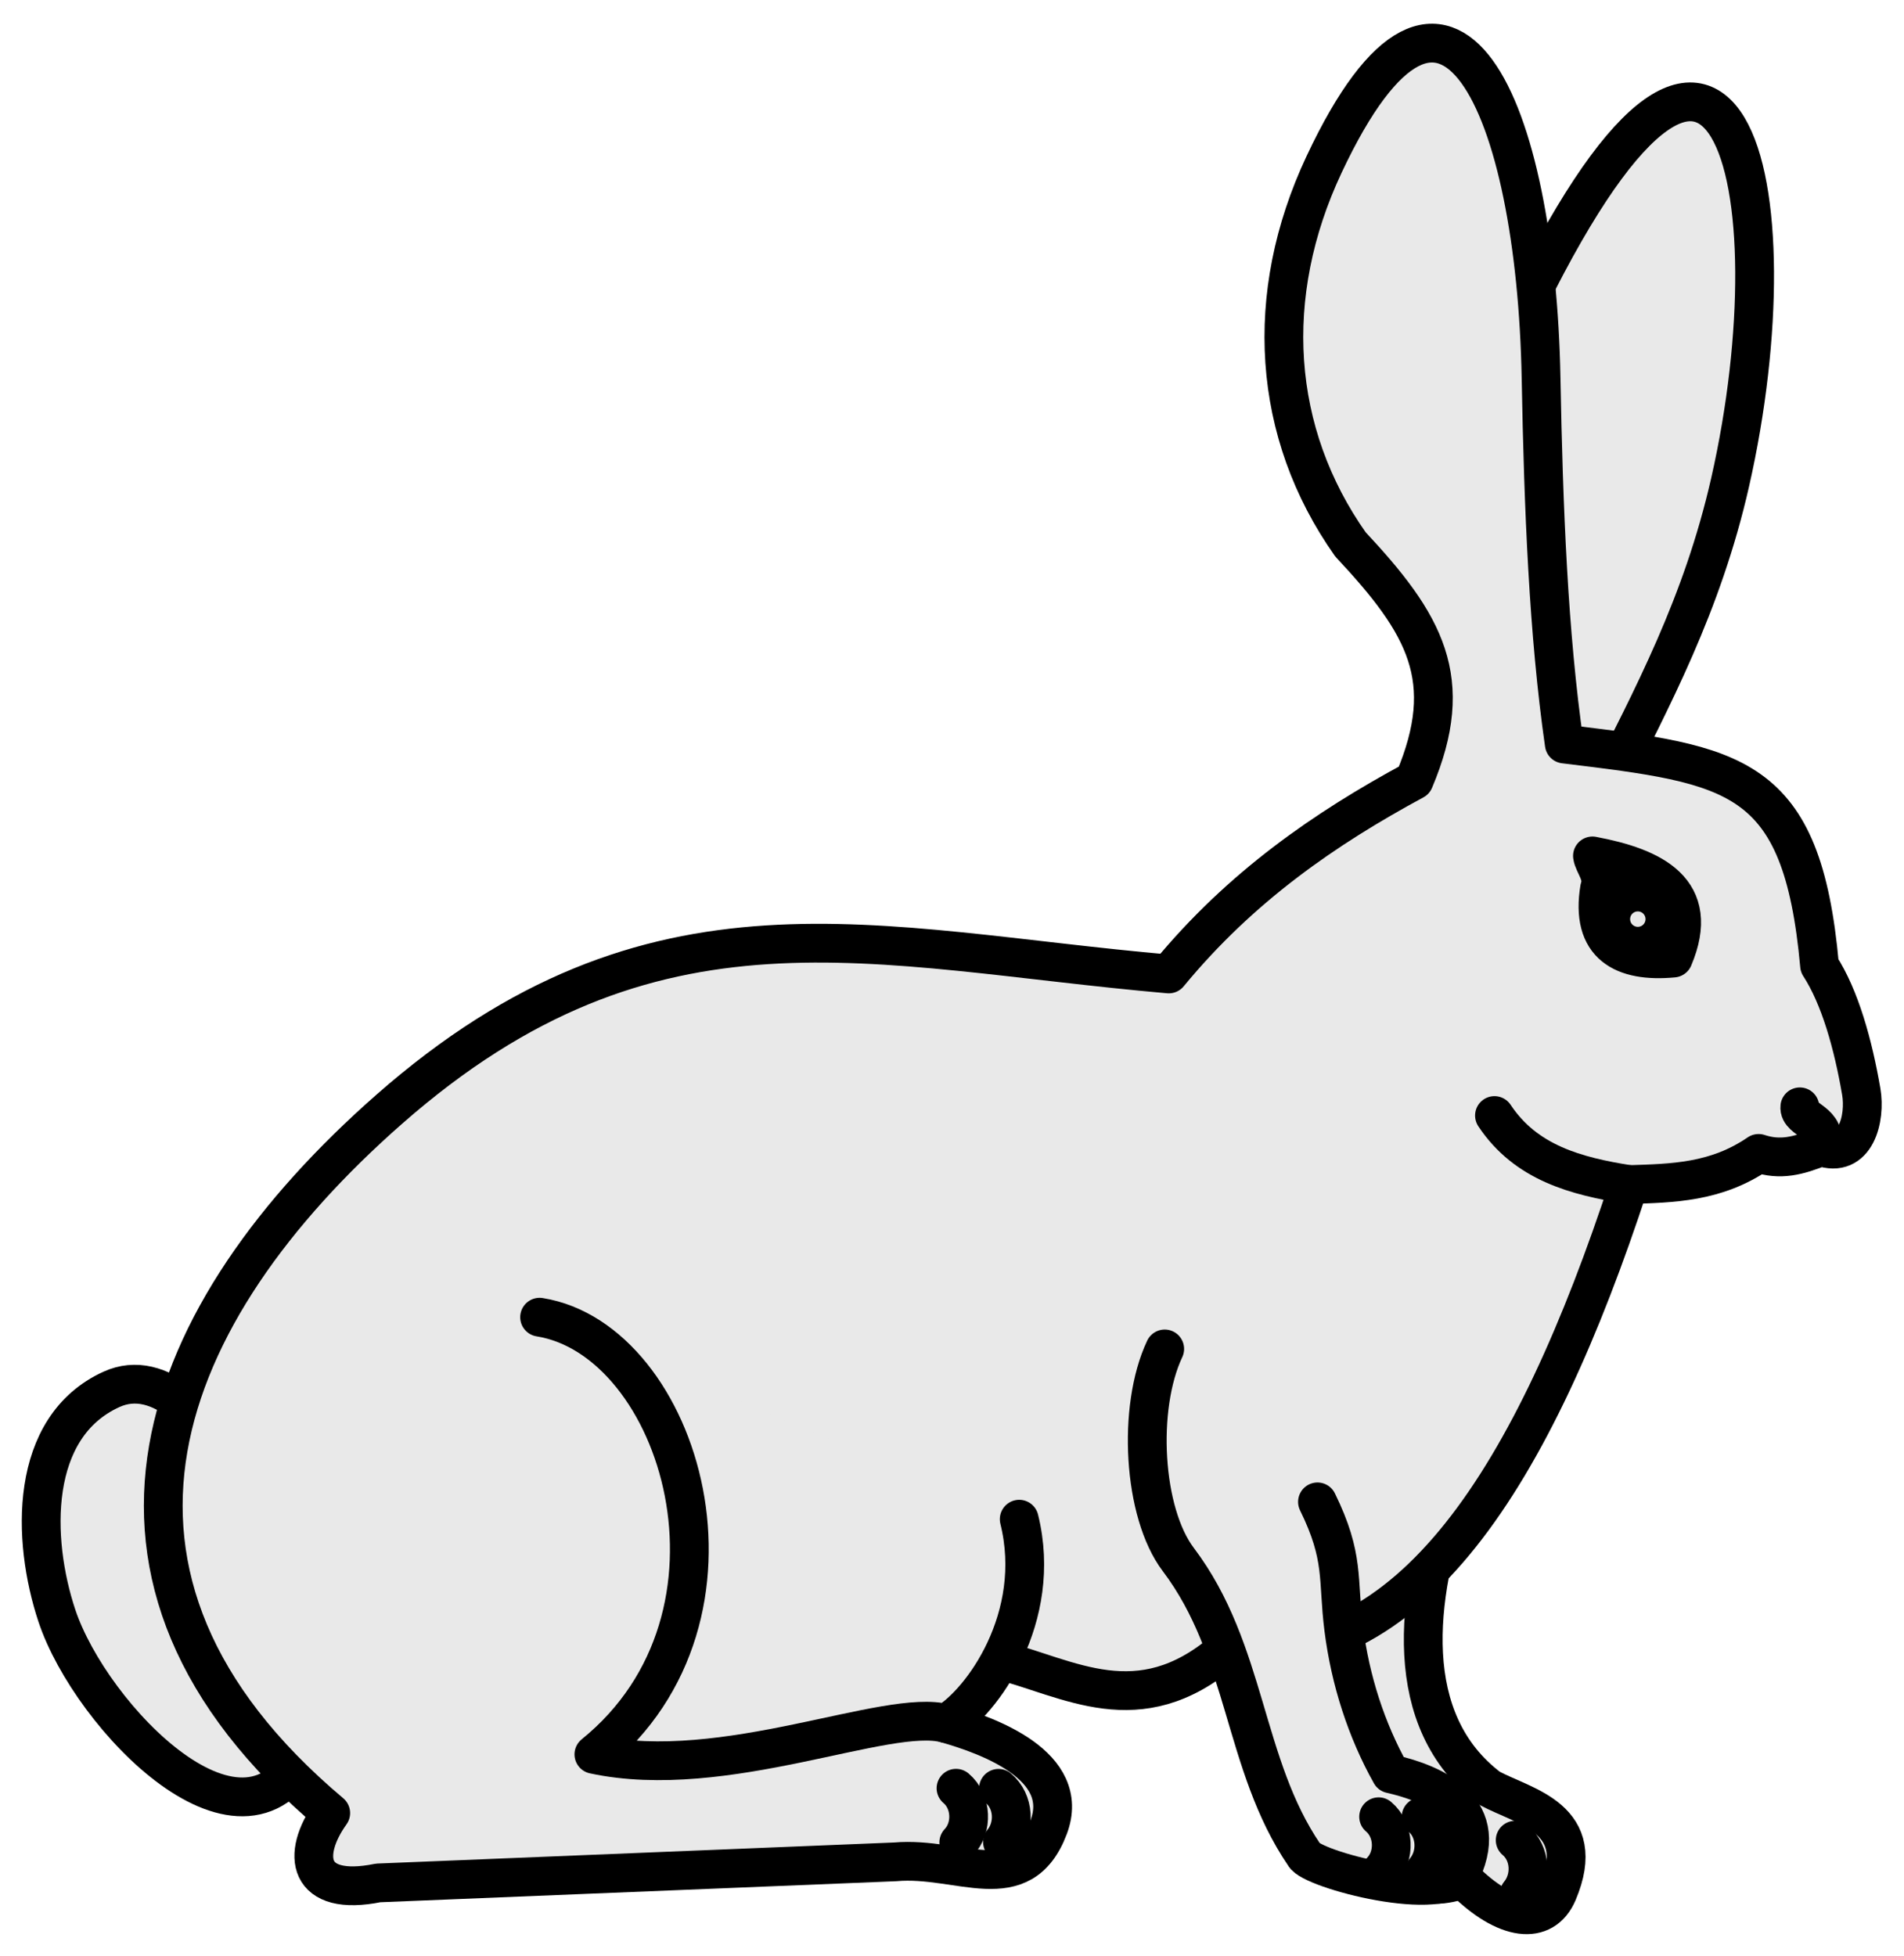 <?xml version="1.0" encoding="UTF-8" standalone="no"?>
<!-- Created with Inkscape (http://www.inkscape.org/) -->

<svg
   xmlns:dc="http://purl.org/dc/elements/1.1/"
   xmlns:cc="http://creativecommons.org/ns#"
   xmlns:rdf="http://www.w3.org/1999/02/22-rdf-syntax-ns#"
   xmlns:svg="http://www.w3.org/2000/svg"
   xmlns="http://www.w3.org/2000/svg"
   version="1.1"
   width="292"
   height="300"
   id="svg2">
  <defs
     id="defs7" />
  <g
     transform="matrix(3.964,0,0,3.964,796.921,-600.885)"
     id="g843"
     style="stroke:#000000;stroke-width:1.5;stroke-linecap:round;stroke-linejoin:round">
    <g
       transform="matrix(-0.966,-0.259,-0.259,0.966,-273.47,-36.838)"
       id="g826"
       style="fill:#e9e9e9">
      <path
         d="m -187.939,204.502 c 0.311,4.165 -0.361,8.986 -4.37,10.606 -1.522,0.351 -4.021,0.126 -3.595,3.207 0.194,1.402 1.664,1.609 3.646,0.468 0.668,0.339 1.272,0.814 2.372,0.218 l 4.727,-3.972 2.82,-5.998 2.582,-3.893 -5.681,-1.947 z"
         id="path993" />
      <path
         d="m -186.628,176.774 c -0.834,-4.047 -1.777,-8.006 -1.589,-12.871 0.451,-11.644 6.095,-22.36 9.534,-3.893 l -0.556,7.389 -3.019,10.328 z"
         id="path941" />
      <path
         d="m -147.718,225.417 c 0.932,5.547 8.389,1.048 10.666,-2.403 1.709,-2.59 2.948,-6.767 0.228,-9.005 -3.157,-2.597 -9.43,5.528 -10.557,9.799 -0.204,0.866 -0.542,0.743 -0.338,1.609 z"
         id="path991" />
      <path
         d="m -196.4,181.065 c 2.595,-7.059 5.155,-6.653 11.758,-5.72 1.688,-3.94 3.138,-8.596 4.529,-13.427 2.901,-10.073 8.275,-16.853 10.252,-5.816 0.985,5.5 -0.739,10.557 -4.793,13.927 -3.593,2.235 -5.326,3.973 -4.743,8.176 2.855,2.697 5.429,5.731 7.23,9.693 11.334,2 20.222,1.538 27.773,12.866 6.589,9.885 7.984,20.866 -4.866,26.878 0.698,1.859 0.045,3.388 -2.472,2.135 l -19.111,-5.968 c -2.341,-0.855 -5.087,0.137 -5.383,-2.824 -0.255,-2.553 3.21,-2.826 4.879,-2.852 2.434,-0.61 2.879,-1.333 2.736,-1.844 -0.139,-0.493 -4.041,-0.534 -4.019,-1.062 -2.89,-0.03 -5.904,0.974 -8.371,-2.584 -7.194,-1.071 -9.823,-9.651 -10.473,-21.487 -1.61,-0.487 -3.228,-0.945 -4.529,-2.463 -0.882,0.049 -1.488,-0.29 -2.264,-0.874 -1.436,0.126 -1.388,-1.52 -0.953,-2.463 0.78,-1.689 1.742,-3.319 2.82,-4.29 z"
         id="path939" />
      <path
         d="m -191.475,191.155 c 2.064,0.219 4.074,0.222 5.72,-1.231"
         id="path962" />
      <path
         d="m -198.267,187.818 c -0.064,-1.006 1.114,-0.767 1.189,-1.278"
         id="path964" />
      <path
         d="m -190.861,182.249 c -0.39,-2.809 1.68,-3.186 4.045,-3.006 -0.124,0.299 -0.63,0.599 -0.59,1.124 -0.213,2.243 -1.635,2.558 -3.455,1.882 z"
         id="path966" />
      <path
         d="m -188.096,181.15 a 1.048,1.048 0 1 1 -2.096,0 1.048,1.048 0 1 1 2.096,0 z"
         id="path968" />
      <path
         d="m -172.041,209.766 c -1.895,3.432 -0.435,7.224 0.694,8.367 2.335,-0.021 7.672,4.423 12.842,4.68 -5.004,-6.883 0.905,-16.362 6.408,-15.789"
         id="path989" />
      <path
         d="m -183.012,206.131 c -1.58,1.807 -1.516,2.679 -2.253,4.48 -0.758,1.853 -1.859,3.559 -3.212,4.946 -1.474,-0.059 -4.1,0.182 -3.627,2.922 0.248,1.433 5.658,1.445 6.05,0.971 3.206,-2.761 4.172,-7.052 7.667,-9.772 1.788,-1.392 3.062,-5.248 2.615,-7.731"
         id="path995" />
      <path
         d="m -174.65,221.995 c -0.323,-0.707 -0.034,-1.628 0.688,-1.966"
         id="path1019" />
      <path
         d="m -173.021,222.445 c -0.379,-0.693 -0.076,-1.656 0.646,-1.994"
         id="path1021" />
      <path
         d="m -190.726,218.826 c -0.323,-0.707 -0.034,-1.628 0.688,-1.966"
         id="path1042" />
      <path
         d="m -189.097,219.276 c -0.379,-0.693 -0.076,-1.656 0.646,-1.994"
         id="path1044" />
      <path
         d="m -194.476,218.756 c -0.323,-0.707 -0.034,-1.628 0.688,-1.966"
         id="path1046" />
    </g>
  </g>
</svg>
